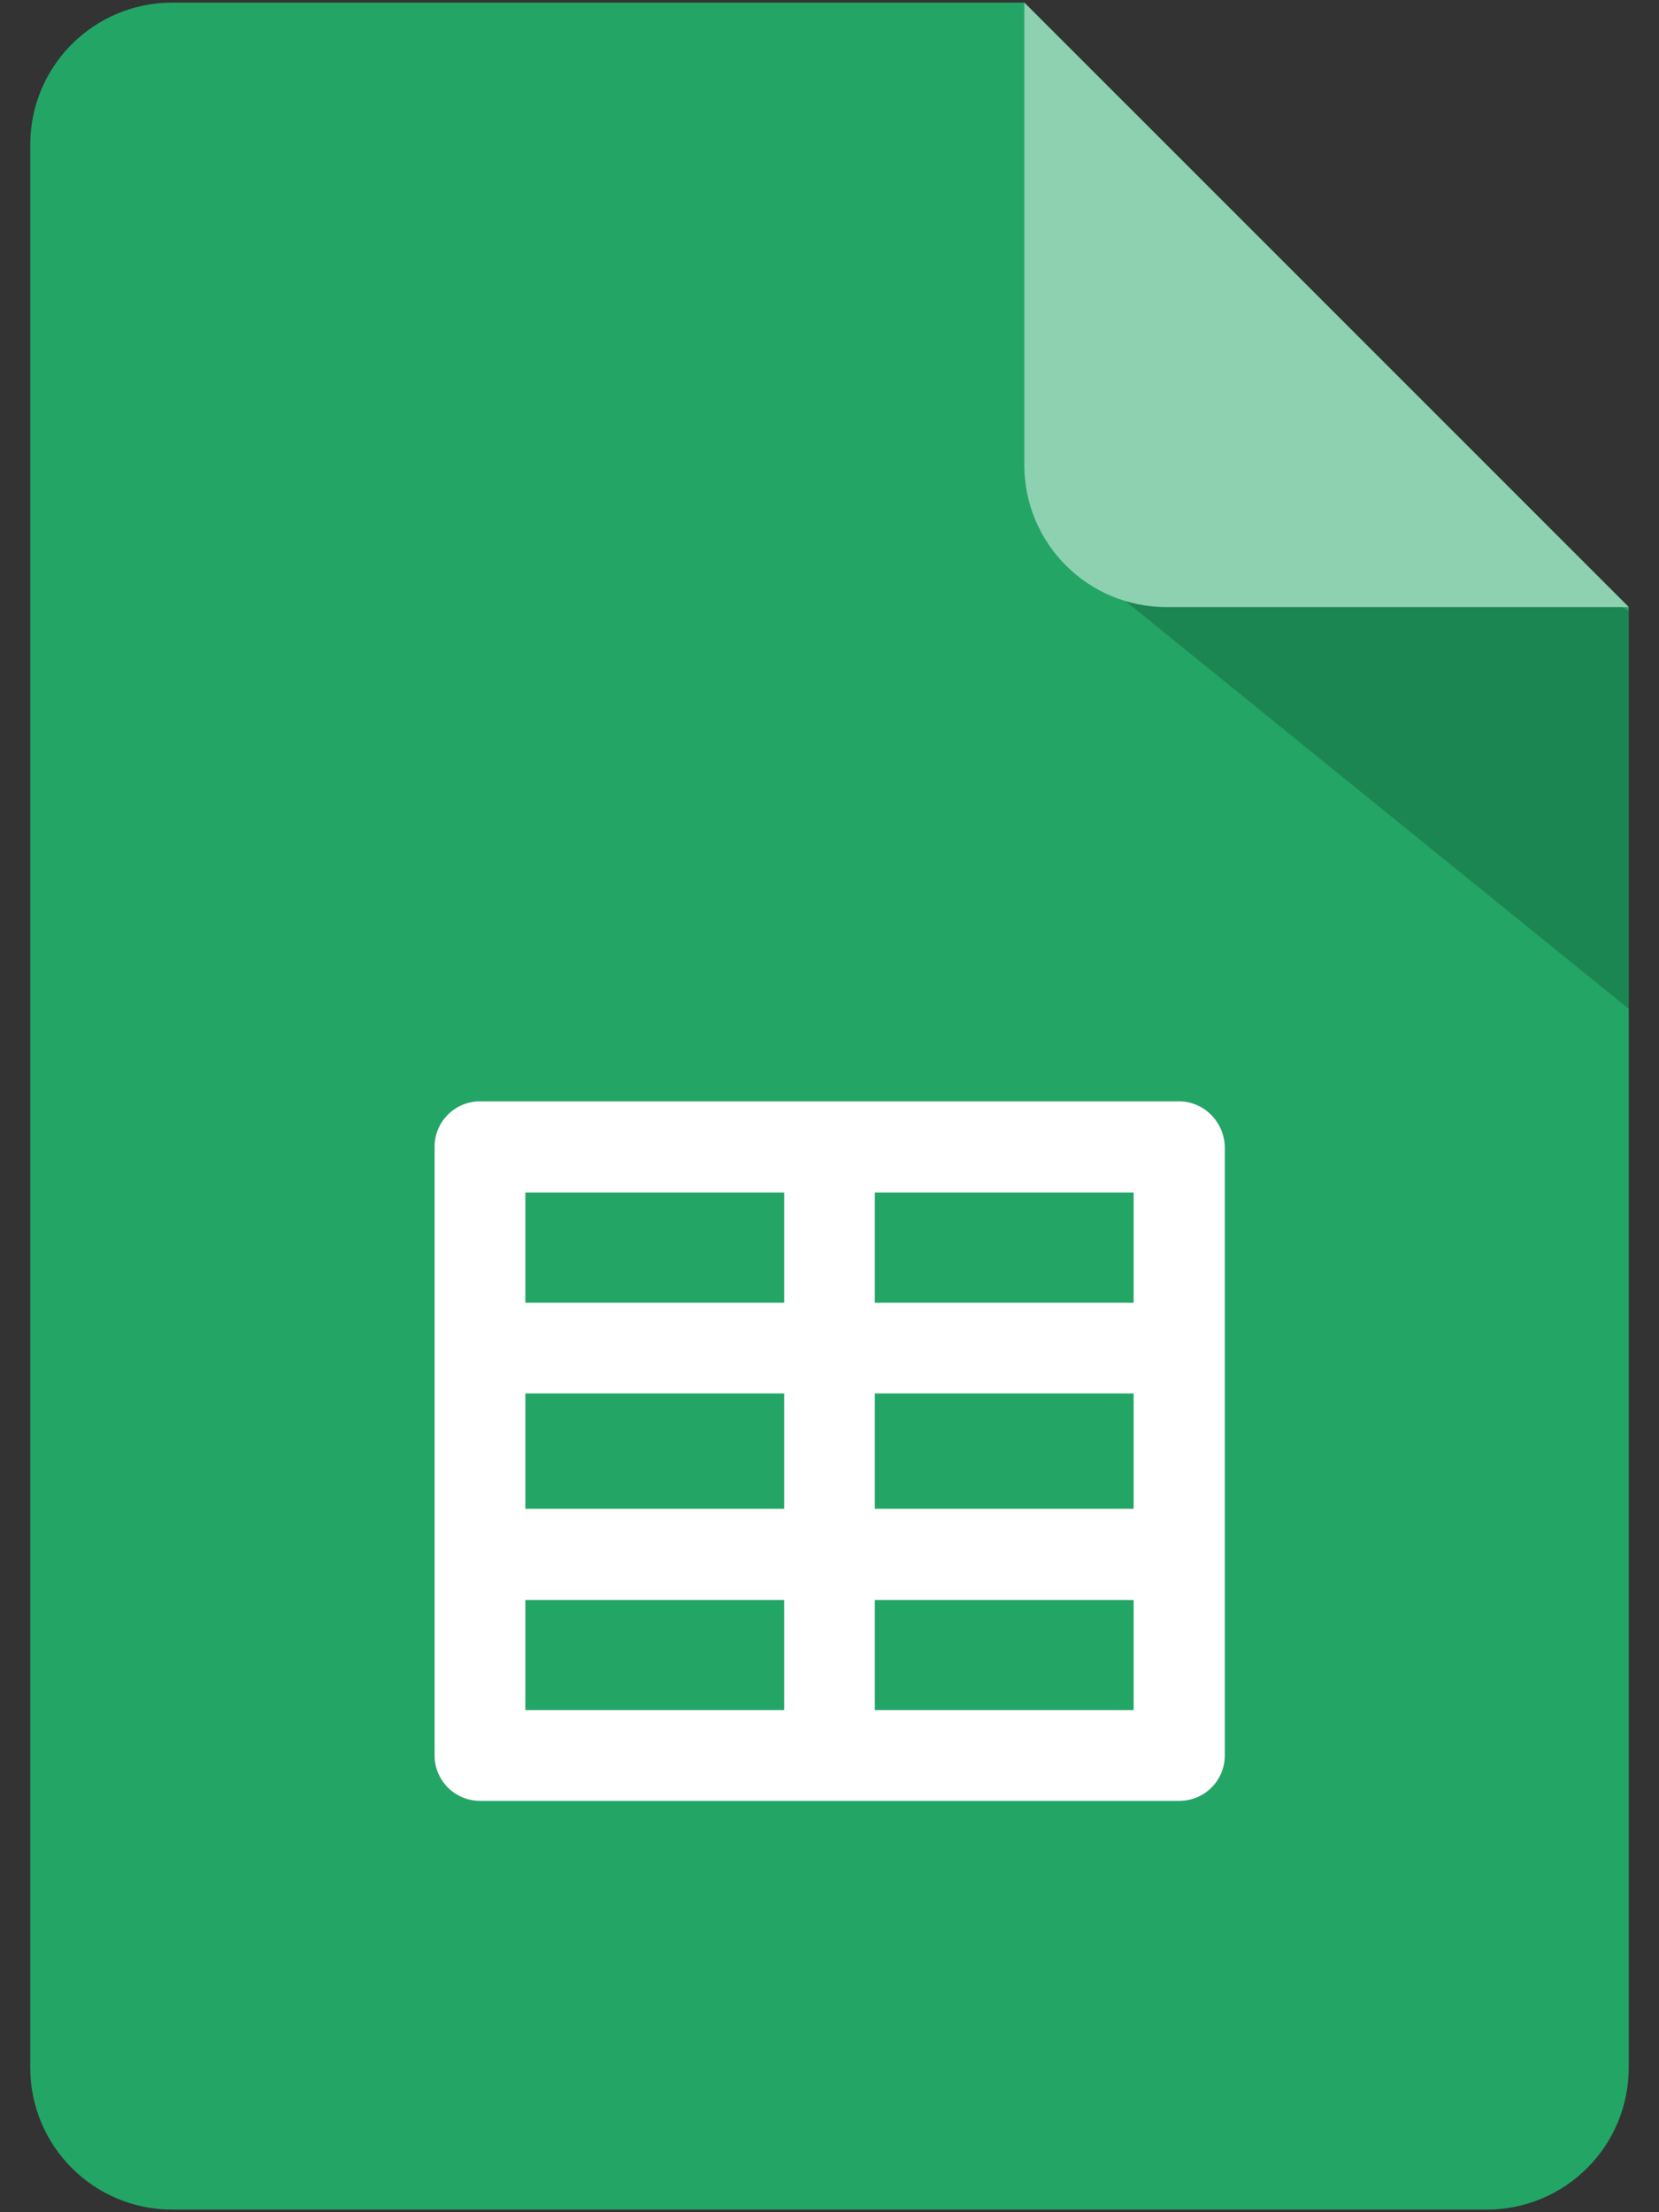 <svg width="30" height="40" viewBox="0 0 30 40" fill="none"
	xmlns="http://www.w3.org/2000/svg">
	<rect x="0" y="0" width="30" height="40" fill="#333333" stroke="none"/>
	<path d="M29.453 10.977V37.383C29.453 38.805 28.305 39.953 26.883 39.953H3.117C1.695 39.953 0.547 38.805 0.547 37.383V2.617C0.547 1.195 1.695 0.047 3.117 0.047H18.523L29.453 10.977Z" fill="#23A566"/>
	<path d="M21.32 19.914H8.68C8.227 19.914 7.859 20.281 7.859 20.734V31.742C7.859 32.195 8.227 32.562 8.68 32.562H21.328C21.781 32.562 22.148 32.195 22.148 31.742V20.742C22.141 20.289 21.773 19.914 21.32 19.914ZM9.5 25.195H14.18V27.281H9.5V25.195ZM15.82 25.195H20.5V27.281H15.82V25.195ZM20.5 23.555H15.82V21.562H20.5V23.555ZM14.18 21.562V23.555H9.5V21.562H14.18ZM9.5 28.93H14.18V30.922H9.5V28.93ZM15.82 30.922V28.93H20.5V30.922H15.82Z" fill="white"/>
	<path opacity="0.19" d="M19.992 10.578L29.453 18.242V11.047L24.086 7.93L19.992 10.578Z" fill="black"/>
	<path d="M29.453 10.977H21.094C19.672 10.977 18.523 9.828 18.523 8.406V0.047L29.453 10.977Z" fill="#8ED1B1"/>
</svg>
